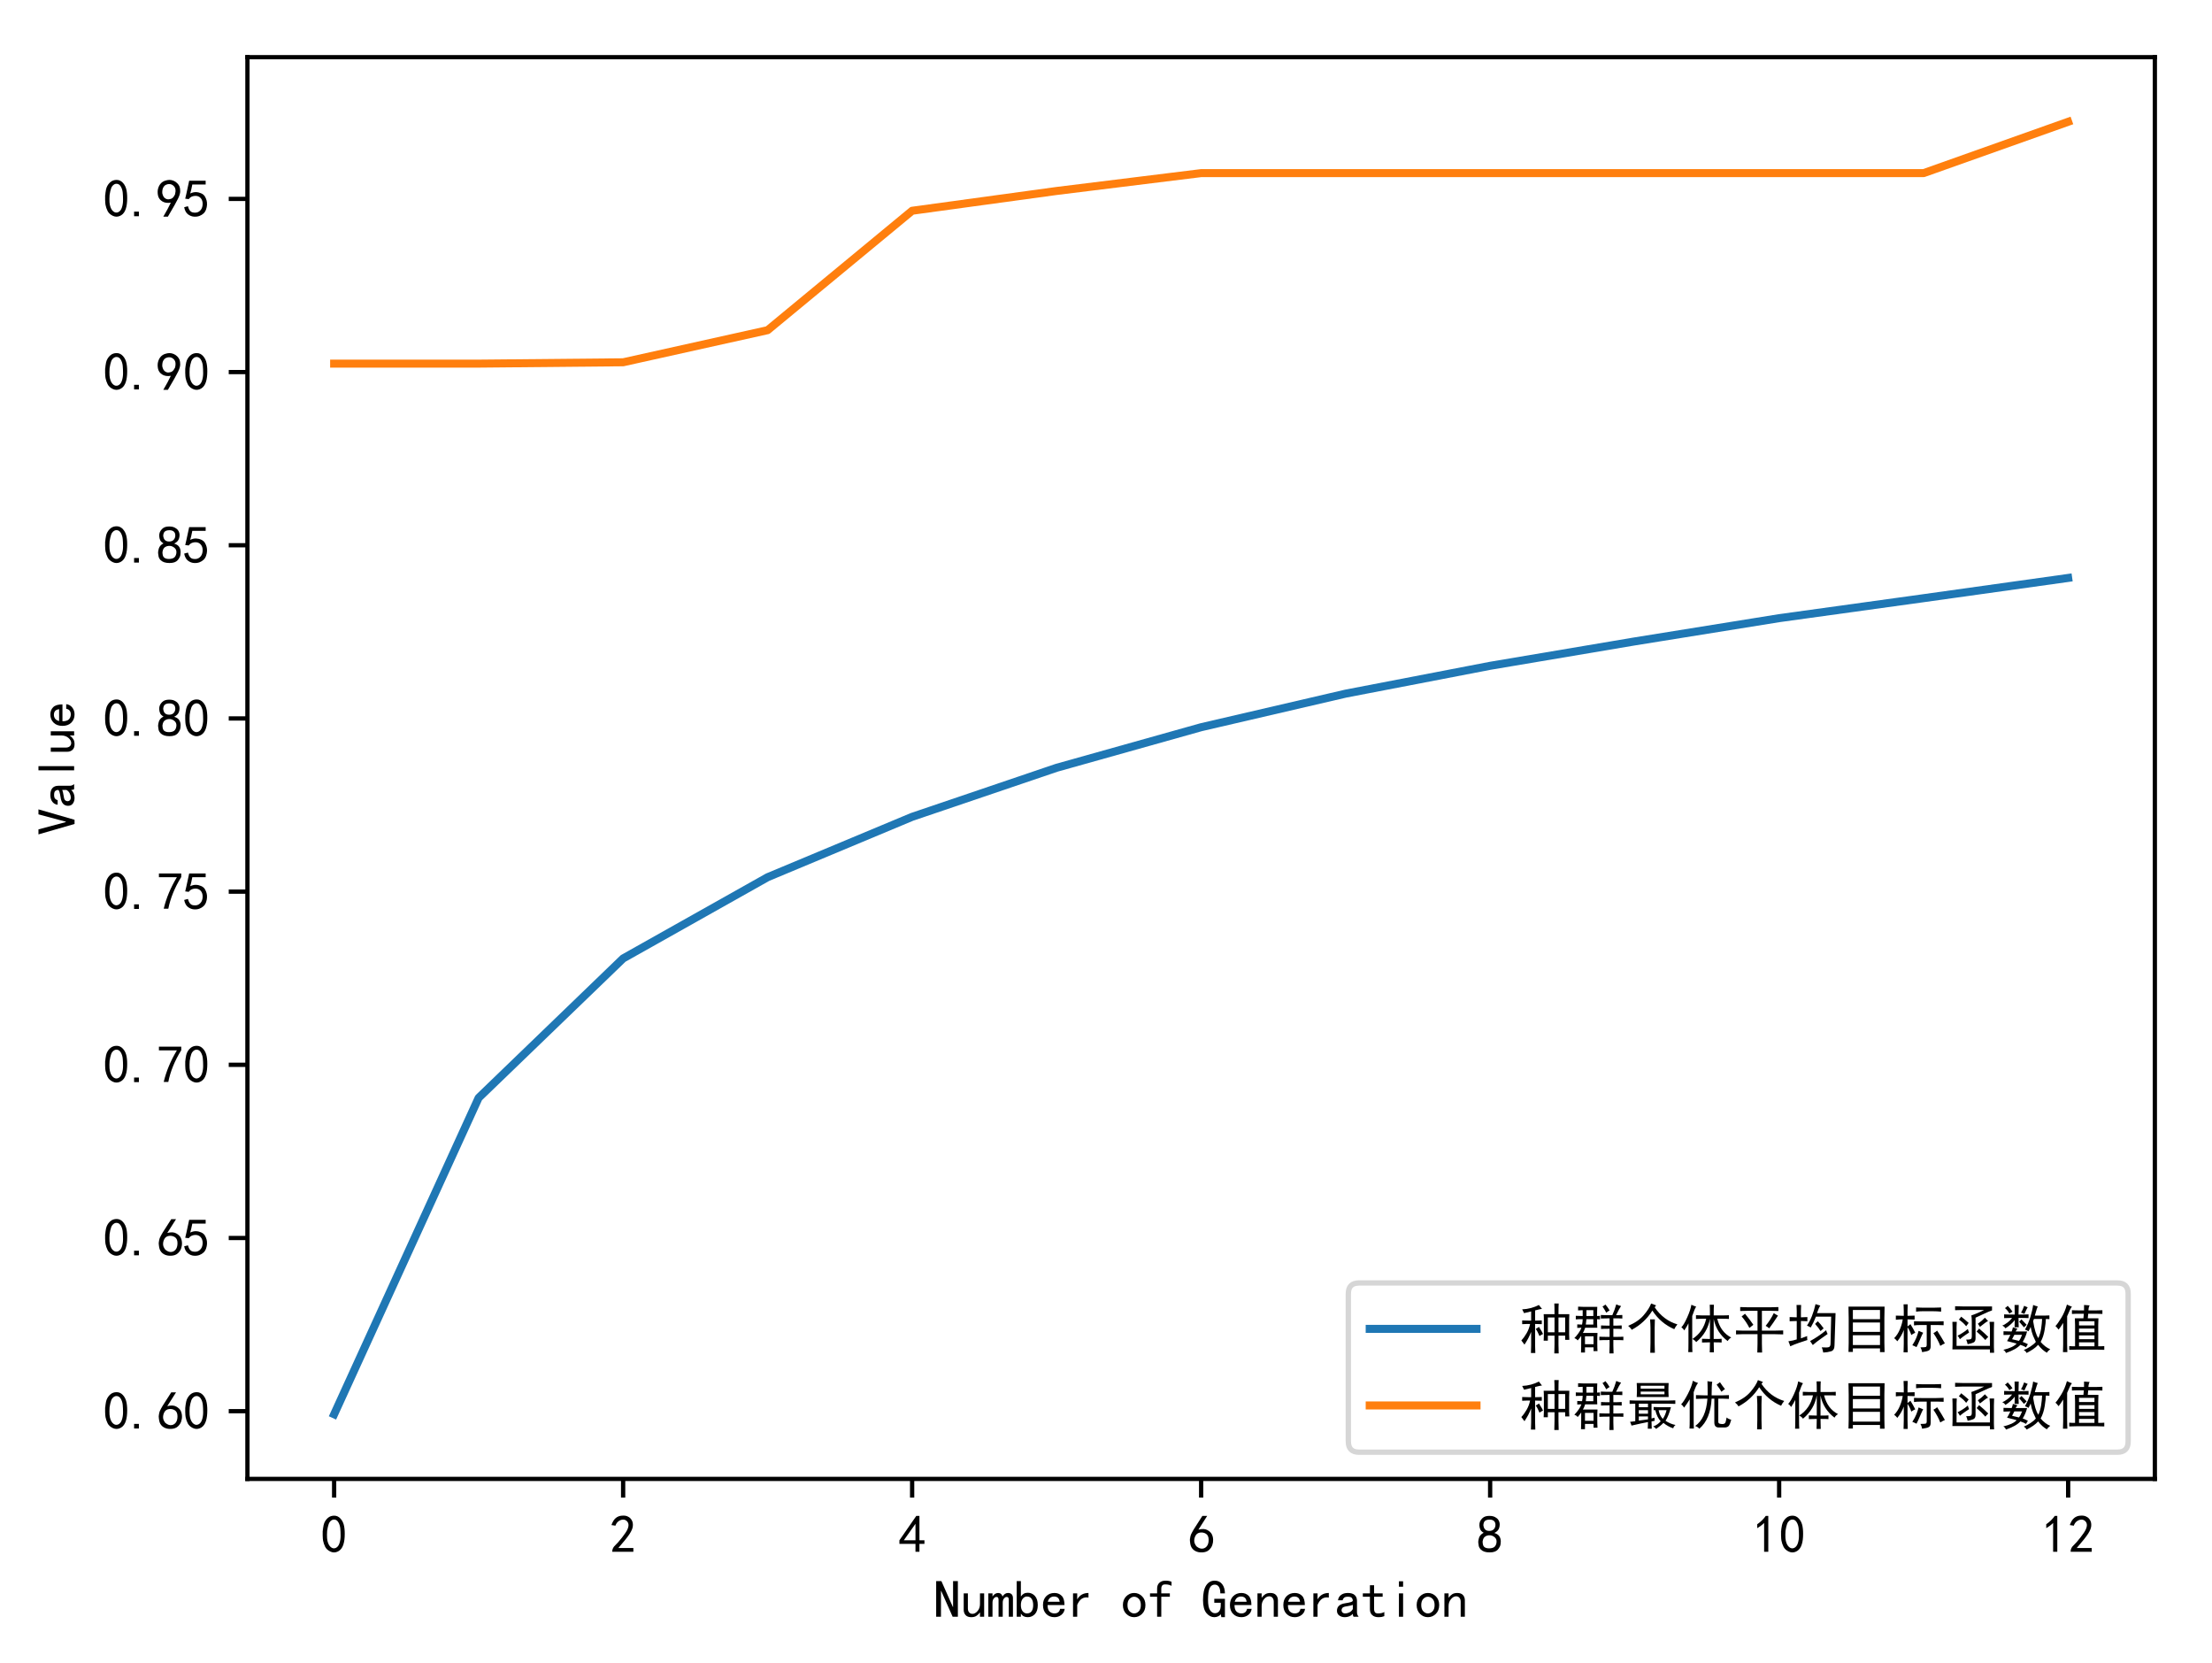 <?xml version="1.0" encoding="utf-8" standalone="no"?>
<!DOCTYPE svg PUBLIC "-//W3C//DTD SVG 1.1//EN"
  "http://www.w3.org/Graphics/SVG/1.1/DTD/svg11.dtd">
<!-- Created with matplotlib (https://matplotlib.org/) -->
<svg height="311.262pt" version="1.1" viewBox="0 0 414.145 311.262" width="414.145pt" xmlns="http://www.w3.org/2000/svg" xmlns:xlink="http://www.w3.org/1999/xlink">
 <defs>
  <style type="text/css">
*{stroke-linecap:butt;stroke-linejoin:round;}
  </style>
 </defs>
 <g id="figure_1">
  <g id="patch_1">
   <path d="M 0 311.262 
L 414.145 311.262 
L 414.145 0 
L 0 0 
z
" style="fill:#ffffff;"/>
  </g>
  <g id="axes_1">
   <g id="patch_2">
    <path d="M 46.325 276.812 
L 403.445 276.812 
L 403.445 10.7 
L 46.325 10.7 
z
" style="fill:#ffffff;"/>
   </g>
   <g id="matplotlib.axis_1">
    <g id="xtick_1">
     <g id="line2d_1">
      <defs>
       <path d="M 0 0 
L 0 3.5 
" id="m9477748326" style="stroke:#000000;stroke-width:0.8;"/>
      </defs>
      <g>
       <use style="stroke:#000000;stroke-width:0.8;" x="62.558" xlink:href="#m9477748326" y="276.812"/>
      </g>
     </g>
     <g id="text_1">
      <!-- 0 -->
      <defs>
       <path d="M 3.125 29.297 
Q 3.906 50 6.438 56.047 
Q 8.984 62.109 13.672 66.016 
Q 18.359 69.922 25.188 69.922 
Q 32.031 69.922 37.109 64.25 
Q 42.188 58.594 43.75 50 
Q 45.312 41.406 44.719 30.266 
Q 44.141 19.141 40.812 12.109 
Q 37.5 5.078 30.859 2.344 
Q 24.219 -0.391 17.578 2.922 
Q 10.938 6.25 8.203 11.719 
Q 5.469 17.188 4.297 23.234 
Q 3.125 29.297 3.906 50 
z
M 12.891 52.734 
Q 10.547 31.25 12.5 22.844 
Q 14.453 14.453 18.938 10.938 
Q 23.438 7.422 28.125 9.562 
Q 32.812 11.719 34.953 18.156 
Q 37.109 24.609 37.109 32.219 
Q 37.109 39.844 36.516 46.094 
Q 35.938 52.344 33 57.422 
Q 30.078 62.5 25.188 62.688 
Q 20.312 62.891 16.594 57.812 
Q 12.891 52.734 10.547 31.25 
z
" id="SimHei-48"/>
      </defs>
      <g transform="translate(60.058 290.687)scale(0.1 -0.1)">
       <use xlink:href="#SimHei-48"/>
      </g>
     </g>
    </g>
    <g id="xtick_2">
     <g id="line2d_2">
      <g>
       <use style="stroke:#000000;stroke-width:0.8;" x="116.667" xlink:href="#m9477748326" y="276.812"/>
      </g>
     </g>
     <g id="text_2">
      <!-- 2 -->
      <defs>
       <path d="M 4.688 3.906 
Q 5.078 9.766 10.156 14.453 
Q 15.234 19.141 23.047 29.094 
Q 30.859 39.062 33.203 44.531 
Q 35.547 50 34.953 53.906 
Q 34.375 57.812 31.25 60.344 
Q 28.125 62.891 24.016 62.5 
Q 19.922 62.109 16.203 59.375 
Q 12.5 56.641 10.547 51.172 
L 3.125 52.344 
Q 6.25 61.328 11.125 65.422 
Q 16.016 69.531 22.656 69.922 
Q 26.562 70.312 29.688 69.719 
Q 32.812 69.141 36.125 66.984 
Q 39.453 64.844 41.594 60.547 
Q 43.75 56.25 43.156 50.188 
Q 42.578 44.141 37.109 35.734 
Q 31.641 27.344 16.016 9.375 
L 44.141 9.375 
L 44.141 2.344 
L 4.688 2.344 
z
" id="SimHei-50"/>
      </defs>
      <g transform="translate(114.167 290.687)scale(0.1 -0.1)">
       <use xlink:href="#SimHei-50"/>
      </g>
     </g>
    </g>
    <g id="xtick_3">
     <g id="line2d_3">
      <g>
       <use style="stroke:#000000;stroke-width:0.8;" x="170.776" xlink:href="#m9477748326" y="276.812"/>
      </g>
     </g>
     <g id="text_3">
      <!-- 4 -->
      <defs>
       <path d="M 31.25 17.188 
L 1.172 17.188 
L 1.172 23.828 
L 32.812 69.531 
L 38.672 69.531 
L 38.672 23.828 
L 48.047 23.828 
L 48.047 17.188 
L 38.672 17.188 
L 38.672 2.344 
L 31.25 2.344 
z
M 31.25 23.828 
L 31.25 54.688 
L 9.375 23.828 
z
" id="SimHei-52"/>
      </defs>
      <g transform="translate(168.276 290.687)scale(0.1 -0.1)">
       <use xlink:href="#SimHei-52"/>
      </g>
     </g>
    </g>
    <g id="xtick_4">
     <g id="line2d_4">
      <g>
       <use style="stroke:#000000;stroke-width:0.8;" x="224.885" xlink:href="#m9477748326" y="276.812"/>
      </g>
     </g>
     <g id="text_4">
      <!-- 6 -->
      <defs>
       <path d="M 3.516 19.531 
Q 4.297 30.859 6.047 34.766 
Q 7.812 38.672 11.328 44.531 
L 27.344 69.531 
L 36.328 69.531 
L 19.922 43.75 
Q 30.469 46.484 36.719 42.969 
Q 42.969 39.453 45.109 34.953 
Q 47.266 30.469 47.453 25.188 
Q 47.656 19.922 45.891 14.844 
Q 44.141 9.766 39.641 5.656 
Q 35.156 1.562 27.141 1.172 
Q 19.141 0.781 13.469 4.094 
Q 7.812 7.422 5.656 13.469 
Q 3.516 19.531 4.297 30.859 
z
M 12.5 16.016 
Q 19.531 8.594 25.391 8.203 
Q 31.25 7.812 35.156 12.109 
Q 39.062 16.406 39.062 24.609 
Q 39.062 32.812 34.172 35.938 
Q 29.297 39.062 23.234 38.281 
Q 17.188 37.5 14.453 32.422 
Q 11.719 27.344 12.109 21.672 
Q 12.5 16.016 19.531 8.594 
z
" id="SimHei-54"/>
      </defs>
      <g transform="translate(222.385 290.687)scale(0.1 -0.1)">
       <use xlink:href="#SimHei-54"/>
      </g>
     </g>
    </g>
    <g id="xtick_5">
     <g id="line2d_5">
      <g>
       <use style="stroke:#000000;stroke-width:0.8;" x="278.994" xlink:href="#m9477748326" y="276.812"/>
      </g>
     </g>
     <g id="text_5">
      <!-- 8 -->
      <defs>
       <path d="M 2.734 16.797 
Q 2.734 26.172 5.078 30.656 
Q 7.422 35.156 12.891 37.891 
Q 8.203 40.625 6.641 43.938 
Q 5.078 47.266 4.875 51.562 
Q 4.688 55.859 6.047 58.984 
Q 7.422 62.109 10.156 64.844 
Q 12.891 67.578 16.203 68.547 
Q 19.531 69.531 23.438 69.531 
Q 27.344 69.531 30.469 68.75 
Q 33.594 67.969 37.109 65.422 
Q 40.625 62.891 42.188 58.203 
Q 43.75 53.516 41.984 47.266 
Q 40.234 41.016 32.812 37.5 
Q 39.453 35.547 42.188 31.438 
Q 44.922 27.344 44.922 21.484 
Q 44.922 15.625 43.156 12.109 
Q 41.406 8.594 39.25 6.25 
Q 37.109 3.906 33.391 2.531 
Q 29.688 1.172 24.016 1.172 
Q 18.359 1.172 14.25 2.531 
Q 10.156 3.906 7.422 6.641 
Q 4.688 9.375 3.703 13.078 
Q 2.734 16.797 2.734 26.172 
z
M 10.938 26.562 
Q 10.547 17.188 12.297 13.672 
Q 14.062 10.156 18.75 9.172 
Q 23.438 8.203 28.516 9.375 
Q 33.594 10.547 35.547 14.844 
Q 37.5 19.141 36.906 23.438 
Q 36.328 27.734 32.031 30.656 
Q 27.734 33.594 22.656 33.203 
Q 17.578 32.812 14.25 29.688 
Q 10.938 26.562 10.547 17.188 
z
M 12.109 56.25 
Q 12.109 48.438 14.844 44.922 
Q 17.578 41.406 23.438 41.406 
Q 29.297 41.406 32.219 44.922 
Q 35.156 48.438 34.953 53.312 
Q 34.766 58.203 31.438 60.547 
Q 28.125 62.891 22.453 62.5 
Q 16.797 62.109 14.453 59.172 
Q 12.109 56.25 12.109 48.438 
z
" id="SimHei-56"/>
      </defs>
      <g transform="translate(276.494 290.687)scale(0.1 -0.1)">
       <use xlink:href="#SimHei-56"/>
      </g>
     </g>
    </g>
    <g id="xtick_6">
     <g id="line2d_6">
      <g>
       <use style="stroke:#000000;stroke-width:0.8;" x="333.103" xlink:href="#m9477748326" y="276.812"/>
      </g>
     </g>
     <g id="text_6">
      <!-- 10 -->
      <defs>
       <path d="M 21.875 56.25 
Q 16.797 51.172 8.984 46.484 
L 8.984 53.906 
Q 18.75 60.547 25 69.531 
L 29.688 69.531 
L 29.688 2.344 
L 21.875 2.344 
z
" id="SimHei-49"/>
      </defs>
      <g transform="translate(328.103 290.687)scale(0.1 -0.1)">
       <use xlink:href="#SimHei-49"/>
       <use x="50" xlink:href="#SimHei-48"/>
      </g>
     </g>
    </g>
    <g id="xtick_7">
     <g id="line2d_7">
      <g>
       <use style="stroke:#000000;stroke-width:0.8;" x="387.212" xlink:href="#m9477748326" y="276.812"/>
      </g>
     </g>
     <g id="text_7">
      <!-- 12 -->
      <g transform="translate(382.212 290.687)scale(0.1 -0.1)">
       <use xlink:href="#SimHei-49"/>
       <use x="50" xlink:href="#SimHei-50"/>
      </g>
     </g>
    </g>
    <g id="text_8">
     <!-- Number of Generation -->
     <defs>
      <path d="M 44.531 1.953 
L 34.766 1.953 
L 13.281 50.391 
L 12.891 50.391 
L 12.891 1.953 
L 3.906 1.953 
L 3.906 68.75 
L 13.672 68.75 
L 35.156 20.312 
L 35.547 20.312 
L 35.547 68.75 
L 44.531 68.75 
z
" id="SimHei-78"/>
      <path d="M 43.75 1.953 
L 35.938 1.953 
L 35.938 10.156 
Q 32.812 5.859 29.094 3.516 
Q 25.391 1.172 19.531 1.172 
Q 12.5 1.172 8.984 5.078 
Q 5.469 8.984 5.469 14.844 
L 5.469 45.703 
L 13.281 45.703 
L 13.281 17.578 
Q 13.281 12.891 15.625 10.156 
Q 17.969 7.422 21.875 7.422 
Q 26.953 7.422 31.438 12.688 
Q 35.938 17.969 35.938 25.781 
L 35.938 45.703 
L 43.75 45.703 
z
" id="SimHei-117"/>
      <path d="M 47.656 1.953 
L 39.844 1.953 
L 39.844 33.594 
Q 39.844 35.938 39.062 37.5 
Q 38.281 39.062 35.938 39.062 
Q 33.203 39.062 30.859 36.125 
Q 28.516 33.203 28.516 28.516 
L 28.516 1.953 
L 20.703 1.953 
L 20.703 33.594 
Q 20.703 35.938 19.922 37.5 
Q 19.141 39.062 16.797 39.062 
Q 14.062 39.062 11.719 36.125 
Q 9.375 33.203 9.375 28.516 
L 9.375 1.953 
L 1.562 1.953 
L 1.562 45.703 
L 9.375 45.703 
L 9.375 39.844 
Q 11.328 42.969 14.062 44.719 
Q 16.797 46.484 19.922 46.484 
Q 23.047 46.484 25.188 44.719 
Q 27.344 42.969 28.125 39.844 
Q 30.078 42.969 32.609 44.719 
Q 35.156 46.484 38.281 46.484 
Q 42.969 46.484 45.312 43.938 
Q 47.656 41.406 47.656 36.719 
z
" id="SimHei-109"/>
      <path d="M 44.141 23.828 
Q 44.141 12.5 38.672 6.828 
Q 33.203 1.172 25.391 1.172 
Q 21.094 1.172 17.969 2.734 
Q 14.844 4.297 12.5 7.812 
L 12.5 1.953 
L 4.688 1.953 
L 4.688 68.75 
L 12.5 68.75 
L 12.5 39.844 
Q 14.844 43.359 17.969 45.109 
Q 21.094 46.875 25.391 46.875 
Q 33.203 46.875 38.672 41.016 
Q 44.141 35.156 44.141 23.828 
z
M 35.547 23.828 
Q 35.547 31.25 32.609 35.547 
Q 29.688 39.844 23.828 39.844 
Q 19.141 39.844 15.812 35.547 
Q 12.5 31.25 12.5 23.828 
Q 12.5 16.406 15.812 12.297 
Q 19.141 8.203 23.828 8.203 
Q 29.688 8.203 32.609 12.297 
Q 35.547 16.406 35.547 23.828 
z
" id="SimHei-98"/>
      <path d="M 44.531 16.797 
Q 43.75 9.766 38.281 5.469 
Q 32.812 1.172 25.391 1.172 
Q 16.016 1.172 9.953 7.219 
Q 3.906 13.281 3.906 23.828 
Q 3.906 34.375 9.953 40.422 
Q 16.016 46.484 25.391 46.484 
Q 33.594 46.484 38.859 41.203 
Q 44.141 35.938 44.141 23.828 
L 12.5 23.828 
Q 12.5 15.234 16.203 11.719 
Q 19.922 8.203 25.391 8.203 
Q 29.688 8.203 32.422 10.344 
Q 35.156 12.5 35.938 16.797 
z
M 35.156 30.078 
Q 34.375 35.547 31.641 37.688 
Q 28.906 39.844 24.609 39.844 
Q 20.703 39.844 17.578 37.688 
Q 14.453 35.547 12.891 30.078 
z
" id="SimHei-101"/>
      <path d="M 39.062 37.891 
Q 31.641 39.062 26.562 35.734 
Q 21.484 32.422 17.969 24.219 
L 17.969 1.953 
L 10.156 1.953 
L 10.156 45.703 
L 17.969 45.703 
L 17.969 34.375 
Q 21.484 40.625 26.75 43.547 
Q 32.031 46.484 39.062 46.484 
z
" id="SimHei-114"/>
      <path id="SimHei-32"/>
      <path d="M 45.703 23.828 
Q 45.703 13.672 39.453 7.422 
Q 33.203 1.172 24.609 1.172 
Q 16.016 1.172 9.766 7.422 
Q 3.516 13.672 3.516 23.828 
Q 3.516 33.984 9.766 40.234 
Q 16.016 46.484 24.609 46.484 
Q 33.203 46.484 39.453 40.234 
Q 45.703 33.984 45.703 23.828 
z
M 37.109 23.828 
Q 37.109 31.641 33.203 35.547 
Q 29.297 39.453 24.609 39.453 
Q 19.922 39.453 16.016 35.547 
Q 12.109 31.641 12.109 23.828 
Q 12.109 16.016 16.016 12.109 
Q 19.922 8.203 24.609 8.203 
Q 29.297 8.203 33.203 12.109 
Q 37.109 16.016 37.109 23.828 
z
" id="SimHei-111"/>
      <path d="M 44.531 59.766 
Q 42.578 60.938 39.844 61.719 
Q 37.109 62.5 32.812 62.5 
Q 28.516 62.5 26.953 60.344 
Q 25.391 58.203 25.391 55.078 
L 25.391 45.703 
L 41.406 45.703 
L 41.406 39.453 
L 25.391 39.453 
L 25.391 1.953 
L 17.578 1.953 
L 17.578 39.453 
L 4.297 39.453 
L 4.297 45.703 
L 17.578 45.703 
L 17.578 54.688 
Q 17.578 61.719 21.875 65.625 
Q 26.172 69.531 33.203 69.531 
Q 37.5 69.531 40.031 68.938 
Q 42.578 68.359 44.531 67.578 
z
" id="SimHei-102"/>
      <path d="M 44.531 1.172 
L 37.891 1.172 
L 36.719 6.641 
Q 35.156 4.297 31.828 2.734 
Q 28.516 1.172 24.609 1.172 
Q 16.406 1.172 9.953 8.781 
Q 3.516 16.406 3.516 33.203 
Q 3.516 51.562 9.375 60.547 
Q 15.234 69.531 25.391 69.531 
Q 34.375 69.531 39.453 62.891 
Q 44.531 56.25 44.531 45.703 
L 35.938 45.703 
Q 35.938 53.906 33.203 58 
Q 30.469 62.109 25.391 62.109 
Q 19.141 62.109 16.016 55.656 
Q 12.891 49.219 12.891 33.984 
Q 12.891 19.531 16.797 14.062 
Q 20.703 8.594 25.781 8.594 
Q 30.859 8.594 33.781 12.297 
Q 36.719 16.016 36.719 23.828 
L 36.719 28.125 
L 24.609 28.125 
L 24.609 35.547 
L 44.531 35.547 
z
" id="SimHei-71"/>
      <path d="M 43.75 1.953 
L 35.938 1.953 
L 35.938 30.078 
Q 35.938 34.766 33.594 37.5 
Q 31.25 40.234 27.344 40.234 
Q 22.266 40.234 17.766 34.953 
Q 13.281 29.688 13.281 21.875 
L 13.281 1.953 
L 5.469 1.953 
L 5.469 45.703 
L 13.281 45.703 
L 13.281 37.5 
Q 16.406 41.797 20.109 44.141 
Q 23.828 46.484 29.688 46.484 
Q 36.719 46.484 40.234 42.578 
Q 43.75 38.672 43.75 32.812 
z
" id="SimHei-110"/>
      <path d="M 44.922 1.953 
L 35.547 1.953 
Q 34.766 2.734 34.375 4.094 
Q 33.984 5.469 33.984 7.422 
Q 31.25 4.297 27.344 2.734 
Q 23.438 1.172 19.141 1.172 
Q 12.891 1.172 8.594 4.297 
Q 4.297 7.422 4.297 13.281 
Q 4.297 19.141 8.203 22.656 
Q 12.109 26.172 20.312 27.344 
Q 25.781 28.125 29.875 29.297 
Q 33.984 30.469 33.984 32.422 
Q 33.984 34.766 32.219 37.109 
Q 30.469 39.453 24.609 39.453 
Q 19.922 39.453 17.766 37.688 
Q 15.625 35.938 14.844 32.812 
L 6.25 32.812 
Q 7.031 39.062 11.906 42.766 
Q 16.797 46.484 24.609 46.484 
Q 33.203 46.484 37.5 42.578 
Q 41.797 38.672 41.797 31.641 
L 41.797 10.156 
Q 41.797 7.812 42.578 5.859 
Q 43.359 3.906 44.922 1.953 
z
M 33.984 16.406 
L 33.984 24.219 
Q 31.641 23.438 29.484 22.844 
Q 27.344 22.266 22.266 21.484 
Q 16.406 20.703 14.641 18.75 
Q 12.891 16.797 12.891 14.062 
Q 12.891 11.719 14.641 9.953 
Q 16.406 8.203 19.922 8.203 
Q 23.438 8.203 27.531 10.156 
Q 31.641 12.109 33.984 16.406 
z
" id="SimHei-97"/>
      <path d="M 42.969 3.125 
Q 41.016 2.344 38.469 1.75 
Q 35.938 1.172 31.641 1.172 
Q 24.609 1.172 20.312 5.078 
Q 16.016 8.984 16.016 16.016 
L 16.016 39.453 
L 2.734 39.453 
L 2.734 45.703 
L 16.016 45.703 
L 16.016 60.938 
L 23.828 60.938 
L 23.828 45.703 
L 39.844 45.703 
L 39.844 39.453 
L 23.828 39.453 
L 23.828 15.625 
Q 23.828 12.5 25.391 10.344 
Q 26.953 8.203 31.25 8.203 
Q 35.547 8.203 38.281 8.984 
Q 41.016 9.766 42.969 10.938 
z
" id="SimHei-116"/>
      <path d="M 28.125 58.203 
L 20.312 58.203 
L 20.312 68.359 
L 28.125 68.359 
z
M 28.125 1.953 
L 20.312 1.953 
L 20.312 45.703 
L 28.125 45.703 
z
" id="SimHei-105"/>
     </defs>
     <g transform="translate(174.885 302.812)scale(0.1 -0.1)">
      <use xlink:href="#SimHei-78"/>
      <use x="50" xlink:href="#SimHei-117"/>
      <use x="100" xlink:href="#SimHei-109"/>
      <use x="150" xlink:href="#SimHei-98"/>
      <use x="200" xlink:href="#SimHei-101"/>
      <use x="250" xlink:href="#SimHei-114"/>
      <use x="300" xlink:href="#SimHei-32"/>
      <use x="350" xlink:href="#SimHei-111"/>
      <use x="400" xlink:href="#SimHei-102"/>
      <use x="450" xlink:href="#SimHei-32"/>
      <use x="500" xlink:href="#SimHei-71"/>
      <use x="550" xlink:href="#SimHei-101"/>
      <use x="600" xlink:href="#SimHei-110"/>
      <use x="650" xlink:href="#SimHei-101"/>
      <use x="700" xlink:href="#SimHei-114"/>
      <use x="750" xlink:href="#SimHei-97"/>
      <use x="800" xlink:href="#SimHei-116"/>
      <use x="850" xlink:href="#SimHei-105"/>
      <use x="900" xlink:href="#SimHei-111"/>
      <use x="950" xlink:href="#SimHei-110"/>
     </g>
    </g>
   </g>
   <g id="matplotlib.axis_2">
    <g id="ytick_1">
     <g id="line2d_8">
      <defs>
       <path d="M 0 0 
L -3.5 0 
" id="mea486f04fc" style="stroke:#000000;stroke-width:0.8;"/>
      </defs>
      <g>
       <use style="stroke:#000000;stroke-width:0.8;" x="46.325" xlink:href="#mea486f04fc" y="264.134"/>
      </g>
     </g>
     <g id="text_9">
      <!-- 0.60 -->
      <defs>
       <path d="M 16.797 1.953 
L 7.812 1.953 
L 7.812 10.547 
L 16.797 10.547 
z
" id="SimHei-46"/>
      </defs>
      <g transform="translate(19.325 267.571)scale(0.1 -0.1)">
       <use xlink:href="#SimHei-48"/>
       <use x="50" xlink:href="#SimHei-46"/>
       <use x="100" xlink:href="#SimHei-54"/>
       <use x="150" xlink:href="#SimHei-48"/>
      </g>
     </g>
    </g>
    <g id="ytick_2">
     <g id="line2d_9">
      <g>
       <use style="stroke:#000000;stroke-width:0.8;" x="46.325" xlink:href="#mea486f04fc" y="231.719"/>
      </g>
     </g>
     <g id="text_10">
      <!-- 0.65 -->
      <defs>
       <path d="M 8.594 20.703 
Q 11.328 10.156 17.969 8.984 
Q 24.609 7.812 28.703 10.344 
Q 32.812 12.891 34.562 16.984 
Q 36.328 21.094 36.125 26.172 
Q 35.938 31.25 33.391 34.766 
Q 30.859 38.281 26.953 39.453 
Q 23.047 40.625 18.156 39.453 
Q 13.281 38.281 10.156 33.984 
L 3.516 34.766 
Q 4.297 37.109 10.938 68.359 
L 41.797 68.359 
L 41.797 61.328 
L 16.797 61.328 
Q 14.844 50.781 12.891 44.531 
Q 18.75 47.266 23.828 47.062 
Q 28.906 46.875 33.594 44.719 
Q 38.281 42.578 40.422 38.859 
Q 42.578 35.156 43.547 31.438 
Q 44.531 27.734 44.328 23.438 
Q 44.141 19.141 42.578 14.641 
Q 41.016 10.156 37.891 7.219 
Q 34.766 4.297 30.266 2.531 
Q 25.781 0.781 19.922 1.172 
Q 14.062 1.562 8.781 5.469 
Q 3.516 9.375 1.562 18.75 
z
" id="SimHei-53"/>
      </defs>
      <g transform="translate(19.325 235.156)scale(0.1 -0.1)">
       <use xlink:href="#SimHei-48"/>
       <use x="50" xlink:href="#SimHei-46"/>
       <use x="100" xlink:href="#SimHei-54"/>
       <use x="150" xlink:href="#SimHei-53"/>
      </g>
     </g>
    </g>
    <g id="ytick_3">
     <g id="line2d_10">
      <g>
       <use style="stroke:#000000;stroke-width:0.8;" x="46.325" xlink:href="#mea486f04fc" y="199.304"/>
      </g>
     </g>
     <g id="text_11">
      <!-- 0.70 -->
      <defs>
       <path d="M 13.281 2.344 
Q 20.312 32.031 37.891 61.328 
L 4.297 61.328 
L 4.297 68.359 
L 46.094 68.359 
L 46.094 61.719 
Q 27.734 32.031 21.875 2.344 
L 13.281 2.344 
z
" id="SimHei-55"/>
      </defs>
      <g transform="translate(19.325 202.741)scale(0.1 -0.1)">
       <use xlink:href="#SimHei-48"/>
       <use x="50" xlink:href="#SimHei-46"/>
       <use x="100" xlink:href="#SimHei-55"/>
       <use x="150" xlink:href="#SimHei-48"/>
      </g>
     </g>
    </g>
    <g id="ytick_4">
     <g id="line2d_11">
      <g>
       <use style="stroke:#000000;stroke-width:0.8;" x="46.325" xlink:href="#mea486f04fc" y="166.889"/>
      </g>
     </g>
     <g id="text_12">
      <!-- 0.75 -->
      <g transform="translate(19.325 170.326)scale(0.1 -0.1)">
       <use xlink:href="#SimHei-48"/>
       <use x="50" xlink:href="#SimHei-46"/>
       <use x="100" xlink:href="#SimHei-55"/>
       <use x="150" xlink:href="#SimHei-53"/>
      </g>
     </g>
    </g>
    <g id="ytick_5">
     <g id="line2d_12">
      <g>
       <use style="stroke:#000000;stroke-width:0.8;" x="46.325" xlink:href="#mea486f04fc" y="134.474"/>
      </g>
     </g>
     <g id="text_13">
      <!-- 0.80 -->
      <g transform="translate(19.325 137.912)scale(0.1 -0.1)">
       <use xlink:href="#SimHei-48"/>
       <use x="50" xlink:href="#SimHei-46"/>
       <use x="100" xlink:href="#SimHei-56"/>
       <use x="150" xlink:href="#SimHei-48"/>
      </g>
     </g>
    </g>
    <g id="ytick_6">
     <g id="line2d_13">
      <g>
       <use style="stroke:#000000;stroke-width:0.8;" x="46.325" xlink:href="#mea486f04fc" y="102.059"/>
      </g>
     </g>
     <g id="text_14">
      <!-- 0.85 -->
      <g transform="translate(19.325 105.497)scale(0.1 -0.1)">
       <use xlink:href="#SimHei-48"/>
       <use x="50" xlink:href="#SimHei-46"/>
       <use x="100" xlink:href="#SimHei-56"/>
       <use x="150" xlink:href="#SimHei-53"/>
      </g>
     </g>
    </g>
    <g id="ytick_7">
     <g id="line2d_14">
      <g>
       <use style="stroke:#000000;stroke-width:0.8;" x="46.325" xlink:href="#mea486f04fc" y="69.644"/>
      </g>
     </g>
     <g id="text_15">
      <!-- 0.90 -->
      <defs>
       <path d="M 12.5 1.172 
Q 21.094 15.625 26.562 27.344 
Q 16.797 25.781 10.344 29.875 
Q 3.906 33.984 2.531 41.016 
Q 1.172 48.047 2.734 53.703 
Q 4.297 59.375 7.609 63.078 
Q 10.938 66.797 15.625 68.359 
Q 20.312 69.922 24.016 69.922 
Q 27.734 69.922 31.641 68.359 
Q 35.547 66.797 38.672 63.672 
Q 41.797 60.547 42.969 57.219 
Q 44.141 53.906 44.141 48.625 
Q 44.141 43.359 40.234 35.156 
Q 36.328 26.953 21.094 1.172 
z
M 9.766 50 
Q 10.938 39.844 14.641 36.516 
Q 18.359 33.203 22.656 33.594 
Q 26.953 33.984 29.484 35.938 
Q 32.031 37.891 34.375 42.578 
Q 35.938 48.438 35.156 52.531 
Q 34.375 56.641 31.047 59.375 
Q 27.734 62.109 23.828 62.109 
Q 21.484 62.5 17.766 60.938 
Q 14.062 59.375 11.906 54.688 
Q 9.766 50 10.938 39.844 
z
" id="SimHei-57"/>
      </defs>
      <g transform="translate(19.325 73.082)scale(0.1 -0.1)">
       <use xlink:href="#SimHei-48"/>
       <use x="50" xlink:href="#SimHei-46"/>
       <use x="100" xlink:href="#SimHei-57"/>
       <use x="150" xlink:href="#SimHei-48"/>
      </g>
     </g>
    </g>
    <g id="ytick_8">
     <g id="line2d_15">
      <g>
       <use style="stroke:#000000;stroke-width:0.8;" x="46.325" xlink:href="#mea486f04fc" y="37.229"/>
      </g>
     </g>
     <g id="text_16">
      <!-- 0.95 -->
      <g transform="translate(19.325 40.667)scale(0.1 -0.1)">
       <use xlink:href="#SimHei-48"/>
       <use x="50" xlink:href="#SimHei-46"/>
       <use x="100" xlink:href="#SimHei-57"/>
       <use x="150" xlink:href="#SimHei-53"/>
      </g>
     </g>
    </g>
    <g id="text_17">
     <!-- Value -->
     <defs>
      <path d="M 47.656 68.75 
L 28.125 1.172 
L 20.312 1.172 
L 0.781 68.75 
L 10.156 68.75 
L 23.828 17.578 
L 24.609 17.578 
L 38.281 68.75 
z
" id="SimHei-86"/>
      <path d="M 28.516 1.953 
L 20.703 1.953 
L 20.703 68.75 
L 28.516 68.75 
z
" id="SimHei-108"/>
     </defs>
     <g transform="translate(14.075 156.256)rotate(-90)scale(0.1 -0.1)">
      <use xlink:href="#SimHei-86"/>
      <use x="50" xlink:href="#SimHei-97"/>
      <use x="100" xlink:href="#SimHei-108"/>
      <use x="150" xlink:href="#SimHei-117"/>
      <use x="200" xlink:href="#SimHei-101"/>
     </g>
    </g>
   </g>
   <g id="line2d_16">
    <path clip-path="url(#p918dae65c0)" d="M 62.558 264.716 
L 89.612 205.49 
L 116.667 179.397 
L 143.721 164.19 
L 170.776 152.89 
L 197.83 143.709 
L 224.885 136.116 
L 251.94 129.832 
L 278.994 124.621 
L 306.049 120.057 
L 333.103 115.705 
L 360.158 111.962 
L 387.212 108.176 
" style="fill:none;stroke:#1f77b4;stroke-linecap:square;stroke-width:1.5;"/>
   </g>
   <g id="line2d_17">
    <path clip-path="url(#p918dae65c0)" d="M 62.558 68.062 
L 89.612 68.062 
L 116.667 67.81 
L 143.721 61.801 
L 170.776 39.447 
L 197.83 35.744 
L 224.885 32.403 
L 251.94 32.403 
L 278.994 32.403 
L 306.049 32.403 
L 333.103 32.403 
L 360.158 32.403 
L 387.212 22.796 
" style="fill:none;stroke:#ff7f0e;stroke-linecap:square;stroke-width:1.5;"/>
   </g>
   <g id="patch_3">
    <path d="M 46.325 276.812 
L 46.325 10.7 
" style="fill:none;stroke:#000000;stroke-linecap:square;stroke-linejoin:miter;stroke-width:0.8;"/>
   </g>
   <g id="patch_4">
    <path d="M 403.445 276.812 
L 403.445 10.7 
" style="fill:none;stroke:#000000;stroke-linecap:square;stroke-linejoin:miter;stroke-width:0.8;"/>
   </g>
   <g id="patch_5">
    <path d="M 46.325 276.812 
L 403.445 276.812 
" style="fill:none;stroke:#000000;stroke-linecap:square;stroke-linejoin:miter;stroke-width:0.8;"/>
   </g>
   <g id="patch_6">
    <path d="M 46.325 10.7 
L 403.445 10.7 
" style="fill:none;stroke:#000000;stroke-linecap:square;stroke-linejoin:miter;stroke-width:0.8;"/>
   </g>
   <g id="legend_1">
    <g id="patch_7">
     <path d="M 254.445 271.812 
L 396.445 271.812 
Q 398.445 271.812 398.445 269.812 
L 398.445 242.14 
Q 398.445 240.14 396.445 240.14 
L 254.445 240.14 
Q 252.445 240.14 252.445 242.14 
L 252.445 269.812 
Q 252.445 271.812 254.445 271.812 
z
" style="fill:#ffffff;opacity:0.8;stroke:#cccccc;stroke-linejoin:miter;"/>
    </g>
    <g id="line2d_18">
     <path d="M 256.445 248.726 
L 276.445 248.726 
" style="fill:none;stroke:#1f77b4;stroke-linecap:square;stroke-width:1.5;"/>
    </g>
    <g id="line2d_19"/>
    <g id="text_18">
     <!-- 种群个体平均目标函数值 -->
     <defs>
      <path d="M 66.016 62.5 
Q 66.016 77.734 65.625 82.422 
L 73.828 82.422 
Q 73.438 78.125 73.438 62.5 
L 93.75 62.5 
Q 93.359 58.203 93.359 50.781 
L 93.359 24.219 
Q 93.359 19.922 93.75 14.453 
L 85.938 14.453 
L 85.938 22.266 
L 73.438 22.266 
L 73.438 5.859 
Q 73.438 -4.297 73.828 -10.938 
L 65.625 -10.938 
Q 66.016 -4.297 66.016 5.859 
L 66.016 22.266 
L 53.516 22.266 
L 53.516 12.891 
L 45.703 12.891 
Q 46.094 17.578 46.094 23.438 
L 46.094 50 
Q 46.094 58.203 45.703 62.5 
L 66.016 62.5 
z
M 5.469 50.781 
Q 11.328 50.391 19.141 50.391 
L 22.266 50.391 
L 22.266 67.578 
Q 18.359 66.406 8.984 64.453 
Q 7.422 67.969 5.469 71.484 
Q 14.062 71.875 22.062 74.016 
Q 30.078 76.172 36.719 79.688 
Q 39.062 76.562 42.578 72.266 
Q 38.672 71.875 35.938 71.094 
Q 33.203 70.312 29.688 69.531 
L 29.688 50.391 
Q 34.766 50.391 42.188 50.781 
L 42.188 43.75 
Q 34.766 44.141 29.688 44.141 
L 29.688 3.516 
Q 29.688 -1.953 30.078 -10.156 
L 21.875 -10.156 
Q 22.266 -1.953 22.266 3.516 
L 22.266 29.297 
Q 19.141 21.484 16.594 16.797 
Q 14.062 12.109 9.766 5.469 
Q 6.641 9.766 3.906 13.281 
Q 9.375 19.141 13.859 26.953 
Q 18.359 34.766 20.312 44.141 
L 14.453 44.141 
Q 8.984 44.141 5.469 43.75 
z
M 66.016 28.516 
L 66.016 56.25 
L 53.516 56.25 
L 53.516 28.516 
z
M 85.938 28.516 
L 85.938 56.25 
L 73.438 56.25 
L 73.438 28.516 
z
M 37.109 38.672 
Q 38.281 35.938 40.234 33.203 
Q 42.188 30.469 44.531 25.391 
Q 41.016 23.828 37.891 21.484 
Q 35.938 25.781 34.562 28.703 
Q 33.203 31.641 30.859 34.766 
Q 33.203 36.328 37.109 38.672 
z
" id="SimHei-31181"/>
      <path d="M 39.062 -6.641 
L 39.062 0.391 
L 23.047 0.391 
L 23.047 -9.375 
L 15.625 -9.375 
Q 16.016 -3.516 16.016 21.875 
Q 12.891 17.188 9.375 13.281 
Q 7.031 16.406 3.125 17.578 
Q 7.031 21.484 10.938 26.953 
Q 14.844 32.422 16.406 37.109 
Q 13.281 37.109 8.594 36.719 
L 8.594 43.359 
Q 14.062 42.969 17.578 42.969 
Q 18.75 48.828 18.75 53.125 
Q 10.547 53.125 5.859 52.734 
L 5.859 59.375 
Q 10.938 58.984 18.75 58.984 
L 18.75 69.922 
Q 16.406 69.922 10.156 69.531 
L 10.156 76.562 
Q 16.016 76.172 19.922 76.172 
L 46.094 76.172 
Q 45.703 70.312 45.703 58.984 
Q 48.047 58.984 51.172 59.375 
L 51.172 52.734 
Q 48.047 53.125 45.703 53.125 
Q 45.703 41.797 46.094 37.109 
L 23.438 37.109 
Q 21.094 30.078 19.141 27.344 
L 46.484 27.344 
Q 46.094 22.266 46.094 10.547 
Q 46.094 -1.172 46.484 -6.641 
z
M 76.172 19.922 
Q 91.016 19.922 94.922 20.312 
L 94.922 13.672 
Q 91.016 14.062 76.172 14.062 
L 76.172 3.516 
Q 76.172 -3.516 76.562 -10.938 
L 68.75 -10.938 
Q 69.141 -3.516 69.141 3.516 
L 69.141 14.062 
Q 55.469 14.062 50 13.672 
L 50 20.312 
Q 55.469 19.922 69.141 19.922 
L 69.141 35.156 
Q 57.422 35.156 53.125 34.766 
L 53.125 41.406 
Q 57.812 41.016 69.141 41.016 
L 69.141 54.688 
Q 58.984 54.688 52.734 54.297 
L 52.734 60.938 
Q 58.984 60.547 74.219 60.547 
Q 78.516 69.922 81.641 80.859 
Q 86.328 78.516 90.625 77.734 
Q 89.062 75.391 86.719 71.281 
Q 84.375 67.188 81.25 60.547 
Q 87.891 60.547 92.969 60.938 
L 92.969 54.297 
Q 88.281 54.688 76.172 54.688 
L 76.172 41.016 
L 81.641 41.016 
L 91.797 41.406 
L 91.797 34.766 
Q 86.328 35.156 76.172 35.156 
z
M 39.062 6.25 
L 39.062 21.094 
L 23.047 21.094 
L 23.047 6.25 
z
M 38.672 58.984 
L 38.672 69.922 
L 25.781 69.922 
L 25.781 58.984 
z
M 38.672 42.969 
L 38.672 53.125 
L 25.781 53.125 
Q 25.391 48.828 24.609 42.969 
z
M 62.891 65.234 
Q 59.375 71.875 55.859 76.953 
Q 58.594 78.125 61.328 80.469 
Q 64.844 76.562 69.141 69.531 
Q 65.234 67.188 62.891 65.234 
z
" id="SimHei-32676"/>
      <path d="M 53.516 75.391 
Q 69.922 51.172 96.094 43.359 
Q 92.188 38.672 90.234 34.375 
Q 64.844 45.312 49.219 69.141 
Q 34.766 46.094 10.547 33.203 
Q 8.594 36.719 3.906 40.625 
Q 22.656 48.438 33 60.547 
Q 43.359 72.656 46.875 82.422 
Q 51.562 80.469 56.25 78.906 
Q 54.688 76.953 53.516 75.391 
z
M 45.703 36.719 
Q 45.703 42.969 44.922 52.734 
L 53.906 52.734 
Q 53.516 46.094 53.516 36.328 
L 53.516 8.594 
Q 53.516 -0.391 53.906 -9.766 
L 45.312 -9.766 
Q 45.703 0 45.703 8.203 
z
" id="SimHei-20010"/>
      <path d="M 57.031 60.156 
Q 57.031 74.219 56.641 80.078 
L 64.453 80.078 
Q 64.062 74.609 64.062 60.156 
L 81.25 60.156 
Q 89.062 60.156 92.578 60.547 
L 92.578 53.516 
Q 89.062 53.906 81.25 53.906 
L 70.703 53.906 
Q 76.953 28.906 96.875 18.75 
Q 92.578 16.406 90.234 12.109 
Q 69.141 28.125 64.062 53.516 
L 64.062 16.016 
Q 75.391 16.016 78.906 16.406 
L 78.906 9.375 
Q 75.391 9.766 64.062 9.766 
Q 64.062 1.172 64.453 -8.984 
L 56.641 -8.984 
Q 57.031 1.562 57.031 9.766 
Q 50 9.766 42.188 9.375 
L 42.188 16.406 
Q 50 16.016 57.031 16.016 
L 57.031 53.906 
Q 52.734 28.125 31.25 10.156 
Q 28.906 13.672 24.219 16.016 
Q 44.531 29.297 50 53.906 
L 41.797 53.906 
Q 35.547 53.906 30.859 53.516 
L 30.859 60.547 
Q 35.547 60.156 41.797 60.156 
z
M 31.25 76.562 
Q 28.516 73.047 23.828 58.984 
L 23.828 8.984 
Q 23.828 -3.125 24.219 -8.594 
L 16.406 -8.594 
Q 16.797 -3.516 16.797 8.594 
L 16.797 45.312 
Q 14.844 41.016 8.984 32.031 
Q 7.031 35.547 3.516 37.891 
Q 8.203 42.578 14.453 56.438 
Q 20.703 70.312 22.266 80.078 
Q 26.562 78.125 31.25 76.562 
z
" id="SimHei-20307"/>
      <path d="M 70.703 75.391 
Q 76.562 75.391 85.156 75.781 
L 85.156 68.359 
Q 76.953 68.75 70.703 68.75 
L 54.297 68.75 
L 54.297 31.641 
L 78.125 31.641 
Q 86.719 31.641 94.141 32.031 
L 94.141 24.609 
Q 86.719 25 78.125 25 
L 54.297 25 
L 54.297 7.031 
Q 54.297 -1.562 54.688 -9.375 
L 45.703 -9.375 
Q 46.094 -1.562 46.094 7.031 
L 46.094 25 
L 17.578 25 
Q 12.109 25 5.859 24.609 
L 5.859 32.031 
Q 12.109 31.641 18.359 31.641 
L 46.094 31.641 
L 46.094 68.75 
L 27.734 68.75 
Q 21.875 68.75 13.672 68.359 
L 13.672 75.781 
Q 21.875 75.391 27.344 75.391 
z
M 61.328 40.625 
Q 70.312 51.562 76.562 64.453 
Q 80.469 61.719 84.375 59.766 
Q 74.609 44.531 67.969 35.938 
Q 64.844 38.672 61.328 40.625 
z
M 30.859 36.719 
Q 25 48.438 16.406 58.203 
Q 19.531 60.547 22.656 63.281 
Q 32.422 51.562 38.281 42.578 
Q 33.594 39.062 30.859 36.719 
z
" id="SimHei-24179"/>
      <path d="M 90.234 4.297 
Q 90.234 -5.078 83.781 -7.031 
Q 77.344 -8.984 69.141 -9.375 
Q 68.359 -4.297 66.406 0.391 
Q 77.344 -0.391 80.078 0.969 
Q 82.812 2.344 82.812 7.812 
L 83.984 57.812 
L 55.469 57.812 
Q 53.516 52.734 50.969 47.453 
Q 48.438 42.188 45.703 37.5 
Q 41.797 39.844 38.672 41.016 
Q 49.219 56.641 54.688 81.25 
Q 59.375 79.688 63.672 78.516 
Q 62.109 76.172 60.547 72.656 
Q 58.984 69.141 57.422 64.453 
L 92.188 64.453 
L 90.234 4.297 
z
M 19.531 56.641 
L 19.531 68.359 
Q 19.531 74.609 19.141 79.688 
L 27.734 79.688 
Q 27.344 73.828 27.344 68.359 
L 27.344 56.641 
L 29.688 56.641 
Q 34.375 56.641 39.453 57.031 
L 39.453 49.219 
Q 34.375 49.609 29.688 49.609 
L 27.344 49.609 
L 27.344 17.188 
L 39.062 21.484 
Q 38.672 17.578 39.453 14.062 
Q 19.141 7.422 15.031 5.656 
Q 10.938 3.906 7.422 2.344 
Q 5.859 7.422 3.906 11.719 
Q 8.984 12.5 12.5 13.281 
Q 16.016 14.062 19.531 15.234 
L 19.531 49.609 
L 17.578 49.609 
Q 13.281 49.609 6.25 49.219 
L 6.25 57.031 
Q 13.281 56.641 17.188 56.641 
z
M 77.344 25.391 
Q 73.047 22.266 64.641 16.406 
Q 56.25 10.547 49.609 4.688 
Q 46.875 8.984 44.531 12.109 
Q 52.344 16.406 58.781 20.703 
Q 65.234 25 74.609 32.422 
Q 75.391 28.906 77.344 25.391 
z
M 58.984 49.219 
Q 64.453 43.75 69.922 35.938 
Q 66.406 33.203 64.062 30.859 
Q 60.938 36.328 53.906 44.141 
Q 56.25 46.875 58.984 49.219 
z
" id="SimHei-22343"/>
      <path d="M 83.984 76.562 
Q 83.594 65.234 83.594 55.078 
L 83.594 9.375 
Q 83.594 3.516 83.984 -8.594 
L 75.391 -8.594 
L 75.391 -1.562 
L 24.609 -1.562 
L 24.609 -8.203 
L 16.406 -8.203 
Q 16.797 2.344 16.797 8.594 
L 16.797 55.078 
Q 16.797 67.969 16.406 76.562 
L 83.984 76.562 
z
M 75.391 4.688 
L 75.391 23.047 
L 24.609 23.047 
L 24.609 4.688 
z
M 75.391 29.297 
L 75.391 46.875 
L 24.609 46.875 
L 24.609 29.297 
z
M 75.391 53.125 
L 75.391 70.312 
L 24.609 70.312 
L 24.609 53.125 
z
" id="SimHei-30446"/>
      <path d="M 19.922 68.75 
Q 19.922 75 19.531 80.859 
L 27.344 80.859 
Q 26.953 75.391 26.953 68.75 
L 26.953 59.375 
Q 33.203 59.375 40.234 59.766 
L 40.234 52.344 
Q 33.203 52.734 26.953 52.734 
L 26.953 39.453 
Q 29.688 41.406 32.422 43.75 
Q 37.5 35.547 41.406 27.734 
Q 37.109 25.781 33.984 23.438 
Q 31.641 31.25 26.953 37.891 
L 26.953 7.422 
Q 26.953 -0.781 27.344 -8.984 
L 19.531 -8.984 
Q 19.922 -0.391 19.922 7.422 
L 19.922 32.812 
Q 16.016 21.875 7.812 11.719 
Q 5.469 14.844 1.953 17.578 
Q 8.594 24.219 12.688 34.172 
Q 16.797 44.141 17.969 52.734 
Q 10.547 52.734 5.078 51.953 
L 5.078 59.766 
Q 12.5 59.375 19.922 59.375 
z
M 80.859 48.828 
Q 88.672 48.828 94.531 49.219 
L 94.531 41.797 
Q 88.672 42.188 82.422 42.188 
L 70.312 42.188 
L 70.312 2.734 
Q 70.312 -3.516 66.797 -5.469 
Q 63.281 -7.422 54.297 -8.594 
Q 53.516 -3.906 51.172 0.391 
Q 58.984 0.391 60.938 0.969 
Q 62.891 1.562 62.891 5.469 
L 62.891 42.188 
L 53.125 42.188 
Q 43.359 42.188 39.062 41.406 
L 39.062 49.219 
Q 44.141 48.828 53.125 48.828 
z
M 76.562 74.609 
Q 84.766 74.609 89.844 75 
L 89.844 67.188 
Q 82.422 67.969 74.219 67.969 
L 55.078 67.969 
Q 48.828 67.969 42.969 67.188 
L 42.969 75 
Q 48.438 74.609 55.078 74.609 
z
M 82.422 31.641 
Q 91.016 18.359 96.875 7.812 
Q 92.578 5.859 88.281 3.125 
Q 83.984 14.453 75.391 26.953 
Q 79.297 28.906 82.422 31.641 
z
M 56.25 27.734 
Q 54.688 25.391 50.391 15.234 
Q 46.094 5.078 43.75 0.781 
Q 40.234 2.734 35.938 4.297 
Q 41.016 12.109 43.547 18.547 
Q 46.094 25 47.656 31.25 
Q 51.953 29.297 56.25 27.734 
z
" id="SimHei-26631"/>
      <path d="M 18.75 3.125 
L 81.25 3.125 
L 81.25 34.766 
Q 81.25 40.625 80.469 48.047 
L 89.062 48.047 
Q 88.672 39.062 88.672 34.766 
L 88.672 0.781 
Q 88.672 -4.297 89.062 -9.766 
L 81.25 -9.766 
L 81.25 -3.516 
L 10.938 -3.516 
Q 11.328 0.781 11.328 21.484 
Q 11.328 42.188 10.938 48.047 
L 19.141 48.047 
Q 18.75 43.75 18.75 38.672 
z
M 85.156 76.953 
L 85.156 69.531 
Q 79.297 67.578 69.922 63.078 
Q 60.547 58.594 54.297 55.859 
L 54.297 17.188 
Q 54.297 10.938 50 9.172 
Q 45.703 7.422 39.453 6.25 
Q 38.672 10.547 36.719 14.844 
Q 42.969 14.844 45.109 15.625 
Q 47.266 16.406 47.266 21.484 
L 47.266 48.047 
Q 47.266 55.469 46.484 60.156 
Q 50.391 61.328 57.812 64.453 
Q 65.234 67.578 70.312 70.312 
L 30.469 70.312 
Q 22.266 70.312 16.016 69.922 
L 16.016 77.344 
Q 23.828 76.953 30.469 76.953 
z
M 70.312 27.344 
Q 73.438 24.609 78.125 19.922 
Q 75.391 17.578 72.656 14.062 
Q 68.75 18.359 65.625 21.484 
Q 62.5 24.609 56.25 30.078 
Q 58.984 32.812 60.938 35.547 
z
M 42.188 28.125 
Q 39.453 26.172 34.953 23.234 
Q 30.469 20.312 25 15.625 
Q 23.828 18.359 20.703 22.266 
Q 23.438 23.438 29.484 27.141 
Q 35.547 30.859 39.844 34.766 
Q 40.625 31.641 42.188 28.125 
z
M 77.734 49.609 
Q 75 48.438 71.281 45.5 
Q 67.578 42.578 62.5 38.672 
Q 60.547 42.188 58.594 44.531 
Q 62.891 47.656 65.625 50 
Q 68.359 52.344 71.875 55.859 
Q 74.609 52.734 77.734 49.609 
z
M 36.719 39.844 
Q 34.375 42.969 31.25 45.891 
Q 28.125 48.828 23.047 52.344 
Q 25.781 55.078 27.344 57.812 
Q 31.641 54.688 41.406 46.094 
Q 38.672 42.578 36.719 39.844 
z
" id="SimHei-20989"/>
      <path d="M 70.703 76.953 
Q 69.922 75 68.75 71.672 
Q 67.578 68.359 65.234 59.766 
L 83.203 59.766 
Q 87.109 59.766 92.578 60.156 
L 92.578 53.125 
Q 88.281 53.516 85.938 53.516 
Q 85.938 47.266 83.781 33.781 
Q 81.641 20.312 76.172 10.547 
Q 80.078 5.859 84.953 2.141 
Q 89.844 -1.562 94.141 -3.125 
Q 89.453 -6.641 87.891 -9.766 
Q 83.203 -7.031 79.297 -3.516 
Q 75.391 0 71.484 5.078 
Q 67.188 0.391 62.297 -2.922 
Q 57.422 -6.25 50 -10.156 
Q 48.047 -6.641 44.531 -4.688 
Q 50.391 -2.344 57.031 1.953 
Q 63.672 6.25 67.188 10.547 
Q 64.453 16.016 61.906 22.266 
Q 59.375 28.516 57.422 38.672 
Q 56.25 35.547 53.516 30.469 
Q 50.781 32.031 46.875 33.594 
Q 53.125 44.531 57.031 57.422 
Q 60.938 70.312 62.109 79.688 
Q 66.797 77.734 70.703 76.953 
z
M 32.812 35.156 
Q 31.25 33.594 29.297 30.078 
L 50.781 30.078 
Q 48.438 20.312 42.578 10.547 
Q 48.828 8.203 52.344 6.25 
Q 50.391 3.516 48.828 0.391 
Q 45.312 2.734 38.281 5.078 
Q 30.469 -3.516 11.328 -10.156 
Q 9.375 -5.859 6.25 -4.297 
Q 24.609 0 31.25 7.422 
Q 20.312 10.156 13.281 12.109 
Q 15.625 15.625 19.531 23.828 
Q 15.625 23.828 6.641 23.438 
L 6.641 30.469 
Q 14.062 30.078 21.875 30.078 
Q 23.438 33.594 24.219 37.891 
Q 28.516 36.328 32.812 35.156 
z
M 27.734 61.719 
Q 27.734 71.094 27.344 79.688 
L 35.156 79.688 
Q 34.766 71.484 34.766 61.719 
Q 48.047 61.719 53.516 62.109 
L 53.516 55.078 
Q 48.047 55.469 34.766 55.469 
Q 34.766 44.141 35.156 37.891 
L 27.344 37.891 
Q 27.734 43.359 27.734 51.562 
Q 25.781 48.438 20.312 43.547 
Q 14.844 38.672 10.156 35.938 
Q 8.203 39.453 4.297 41.016 
Q 7.812 42.188 13.672 46.484 
Q 19.531 50.781 22.656 55.469 
Q 14.844 55.469 7.812 55.078 
L 7.812 62.109 
Q 14.453 61.719 27.734 61.719 
z
M 62.109 49.609 
Q 65.625 26.562 71.875 17.578 
Q 75.781 26.562 77.141 35.734 
Q 78.516 44.922 78.906 53.516 
L 63.672 53.516 
L 62.109 49.609 
z
M 22.656 15.625 
Q 27.344 14.453 35.547 12.5 
Q 38.672 16.406 41.406 23.828 
L 26.953 23.828 
Q 25 19.922 22.656 15.625 
z
M 51.953 75.391 
Q 50 72.266 48.828 69.531 
Q 47.656 66.797 45.703 62.891 
Q 42.578 64.453 39.453 65.234 
Q 42.578 70.312 45.312 78.125 
Q 49.219 76.172 51.953 75.391 
z
M 40.234 52.734 
Q 45.312 47.656 50 42.578 
Q 47.656 40.625 44.922 37.891 
Q 39.453 44.531 35.938 48.438 
Q 38.281 50.391 40.234 52.734 
z
M 14.453 78.125 
Q 19.922 72.656 23.438 67.188 
L 17.578 63.672 
Q 14.844 69.141 9.375 73.828 
Q 12.891 76.172 14.453 78.125 
z
" id="SimHei-25968"/>
      <path d="M 57.422 69.531 
L 57.422 79.688 
Q 62.109 79.297 67.969 78.906 
Q 66.016 76.172 65.625 69.531 
L 80.078 69.531 
Q 86.719 69.531 91.797 69.922 
L 91.797 62.891 
Q 86.328 63.281 80.078 63.281 
L 65.234 63.281 
L 64.453 54.688 
L 84.375 54.688 
Q 83.984 50 83.984 42.188 
L 83.984 2.344 
Q 91.797 2.344 95.312 2.734 
L 95.312 -4.297 
Q 90.234 -3.906 81.25 -3.906 
L 44.531 -3.906 
Q 35.547 -3.906 29.688 -4.297 
L 29.688 2.734 
Q 33.203 2.344 40.625 2.344 
L 40.625 42.188 
Q 40.625 49.609 40.234 54.688 
L 56.25 54.688 
L 57.031 63.281 
L 50 63.281 
Q 40.234 63.281 34.766 62.891 
L 34.766 69.922 
Q 39.844 69.531 50 69.531 
z
M 34.766 76.562 
Q 31.641 73.047 25.781 58.594 
L 25.781 7.031 
Q 25.781 -1.172 26.172 -8.594 
L 17.969 -8.594 
Q 18.359 -1.953 18.359 5.859 
L 18.359 46.094 
Q 13.672 38.281 9.766 33.594 
Q 6.641 37.891 3.906 40.234 
Q 7.812 44.141 14.641 55.266 
Q 21.484 66.406 25.391 80.469 
Q 30.859 77.734 34.766 76.562 
z
M 76.953 41.406 
L 76.953 49.219 
L 48.047 49.219 
L 48.047 41.406 
z
M 76.953 2.344 
L 76.953 9.766 
L 48.047 9.766 
L 48.047 2.344 
z
M 76.953 15.625 
L 76.953 22.656 
L 48.047 22.656 
L 48.047 15.625 
z
M 76.953 28.516 
L 76.953 35.547 
L 48.047 35.547 
L 48.047 28.516 
z
" id="SimHei-20540"/>
     </defs>
     <g transform="translate(284.445 252.226)scale(0.1 -0.1)">
      <use xlink:href="#SimHei-31181"/>
      <use x="100" xlink:href="#SimHei-32676"/>
      <use x="200" xlink:href="#SimHei-20010"/>
      <use x="300" xlink:href="#SimHei-20307"/>
      <use x="400" xlink:href="#SimHei-24179"/>
      <use x="500" xlink:href="#SimHei-22343"/>
      <use x="600" xlink:href="#SimHei-30446"/>
      <use x="700" xlink:href="#SimHei-26631"/>
      <use x="800" xlink:href="#SimHei-20989"/>
      <use x="900" xlink:href="#SimHei-25968"/>
      <use x="1000" xlink:href="#SimHei-20540"/>
     </g>
    </g>
    <g id="line2d_20">
     <path d="M 256.445 263.062 
L 276.445 263.062 
" style="fill:none;stroke:#ff7f0e;stroke-linecap:square;stroke-width:1.5;"/>
    </g>
    <g id="line2d_21"/>
    <g id="text_19">
     <!-- 种群最优个体目标函数值 -->
     <defs>
      <path d="M 7.422 4.297 
Q 10.547 4.688 17.188 5.469 
L 17.188 38.281 
Q 12.109 38.281 6.641 37.891 
L 6.641 44.531 
Q 12.109 44.141 17.578 44.141 
L 78.516 44.141 
Q 85.547 44.141 92.188 44.531 
L 92.188 37.891 
Q 85.547 38.281 78.516 38.281 
L 47.656 38.281 
L 47.656 10.547 
L 53.125 12.109 
Q 53.125 8.594 53.516 6.25 
Q 50.391 5.469 47.656 5.078 
Q 47.656 -1.953 48.047 -8.594 
L 40.625 -8.594 
Q 41.016 -1.953 41.016 3.906 
Q 36.719 3.125 28.312 1.359 
Q 19.922 -0.391 10.156 -2.734 
Q 8.984 1.562 7.422 4.297 
z
M 79.688 76.953 
Q 79.297 71.875 79.297 67.578 
L 79.297 60.547 
Q 79.297 56.25 79.688 50.781 
L 19.922 50.781 
Q 20.312 56.25 20.312 60.547 
L 20.312 67.578 
Q 20.312 71.875 19.922 76.953 
L 79.688 76.953 
z
M 51.562 32.031 
Q 58.594 31.641 64.453 31.641 
L 83.984 31.641 
Q 79.688 15.234 73.828 6.25 
Q 83.594 0 92.578 -1.562 
Q 89.062 -4.297 88.281 -7.812 
Q 78.516 -4.688 69.922 2.344 
Q 64.844 -3.125 56.25 -8.984 
Q 54.688 -6.641 50.781 -4.297 
Q 58.984 -1.562 64.844 5.469 
Q 58.203 12.109 54.688 26.172 
L 51.562 26.172 
z
M 71.875 66.406 
L 71.875 71.875 
L 27.344 71.875 
L 27.344 66.406 
z
M 71.875 55.859 
L 71.875 60.938 
L 27.344 60.938 
L 27.344 55.859 
z
M 60.938 26.172 
Q 62.5 16.797 68.75 9.766 
Q 73.438 16.406 75.781 26.172 
L 60.938 26.172 
z
M 41.016 19.531 
L 41.016 26.172 
L 23.828 26.172 
L 23.828 19.531 
z
M 41.016 8.984 
L 41.016 14.453 
L 23.828 14.453 
L 23.828 6.641 
z
M 41.016 31.641 
L 41.016 38.281 
L 23.828 38.281 
L 23.828 31.641 
z
" id="SimHei-26368"/>
      <path d="M 72.656 5.469 
Q 72.266 1.562 75.391 0.781 
Q 78.516 0 81.25 0.188 
Q 83.984 0.391 85.344 1.953 
Q 86.719 3.516 88.281 12.5 
Q 91.016 9.766 96.875 8.203 
Q 94.531 -0.391 92.375 -3.125 
Q 90.234 -5.859 85.547 -6.25 
L 73.438 -6.25 
Q 65.234 -6.25 65.234 3.125 
L 65.234 47.656 
L 60.156 47.656 
Q 58.203 9.375 37.109 -8.594 
Q 34.375 -5.078 29.297 -3.516 
Q 49.609 10.547 52.344 47.656 
L 45.312 47.656 
Q 36.719 47.656 30.859 47.266 
L 30.859 54.297 
Q 36.719 53.906 45.312 53.906 
L 52.734 53.906 
Q 52.734 73.438 52.344 80.469 
Q 55.078 79.688 61.328 79.297 
Q 60.156 73.438 60.156 53.906 
L 81.25 53.906 
Q 85.547 53.906 92.578 54.297 
L 92.578 47.266 
Q 85.938 47.656 81.641 47.656 
L 72.656 47.656 
L 72.656 5.469 
z
M 3.125 37.109 
Q 8.203 42.188 15.625 56.438 
Q 23.047 70.703 25 81.25 
Q 28.906 78.906 34.766 76.953 
Q 31.25 73.438 26.562 59.766 
L 26.562 9.375 
Q 26.562 -2.344 26.953 -8.203 
L 18.75 -8.203 
Q 19.141 -2.734 19.141 8.984 
L 19.141 46.484 
Q 14.062 37.891 8.594 30.859 
Q 6.641 34.375 3.125 37.109 
z
M 75.781 78.516 
Q 78.125 75 80.469 71.672 
Q 82.812 68.359 85.156 65.625 
Q 82.031 63.672 78.516 60.547 
Q 76.172 65.234 69.531 73.828 
Q 72.266 75.781 75.781 78.516 
z
" id="SimHei-20248"/>
     </defs>
     <g transform="translate(284.445 266.562)scale(0.1 -0.1)">
      <use xlink:href="#SimHei-31181"/>
      <use x="100" xlink:href="#SimHei-32676"/>
      <use x="200" xlink:href="#SimHei-26368"/>
      <use x="300" xlink:href="#SimHei-20248"/>
      <use x="400" xlink:href="#SimHei-20010"/>
      <use x="500" xlink:href="#SimHei-20307"/>
      <use x="600" xlink:href="#SimHei-30446"/>
      <use x="700" xlink:href="#SimHei-26631"/>
      <use x="800" xlink:href="#SimHei-20989"/>
      <use x="900" xlink:href="#SimHei-25968"/>
      <use x="1000" xlink:href="#SimHei-20540"/>
     </g>
    </g>
   </g>
  </g>
 </g>
 <defs>
  <clipPath id="p918dae65c0">
   <rect height="266.112" width="357.12" x="46.325" y="10.7"/>
  </clipPath>
 </defs>
</svg>
